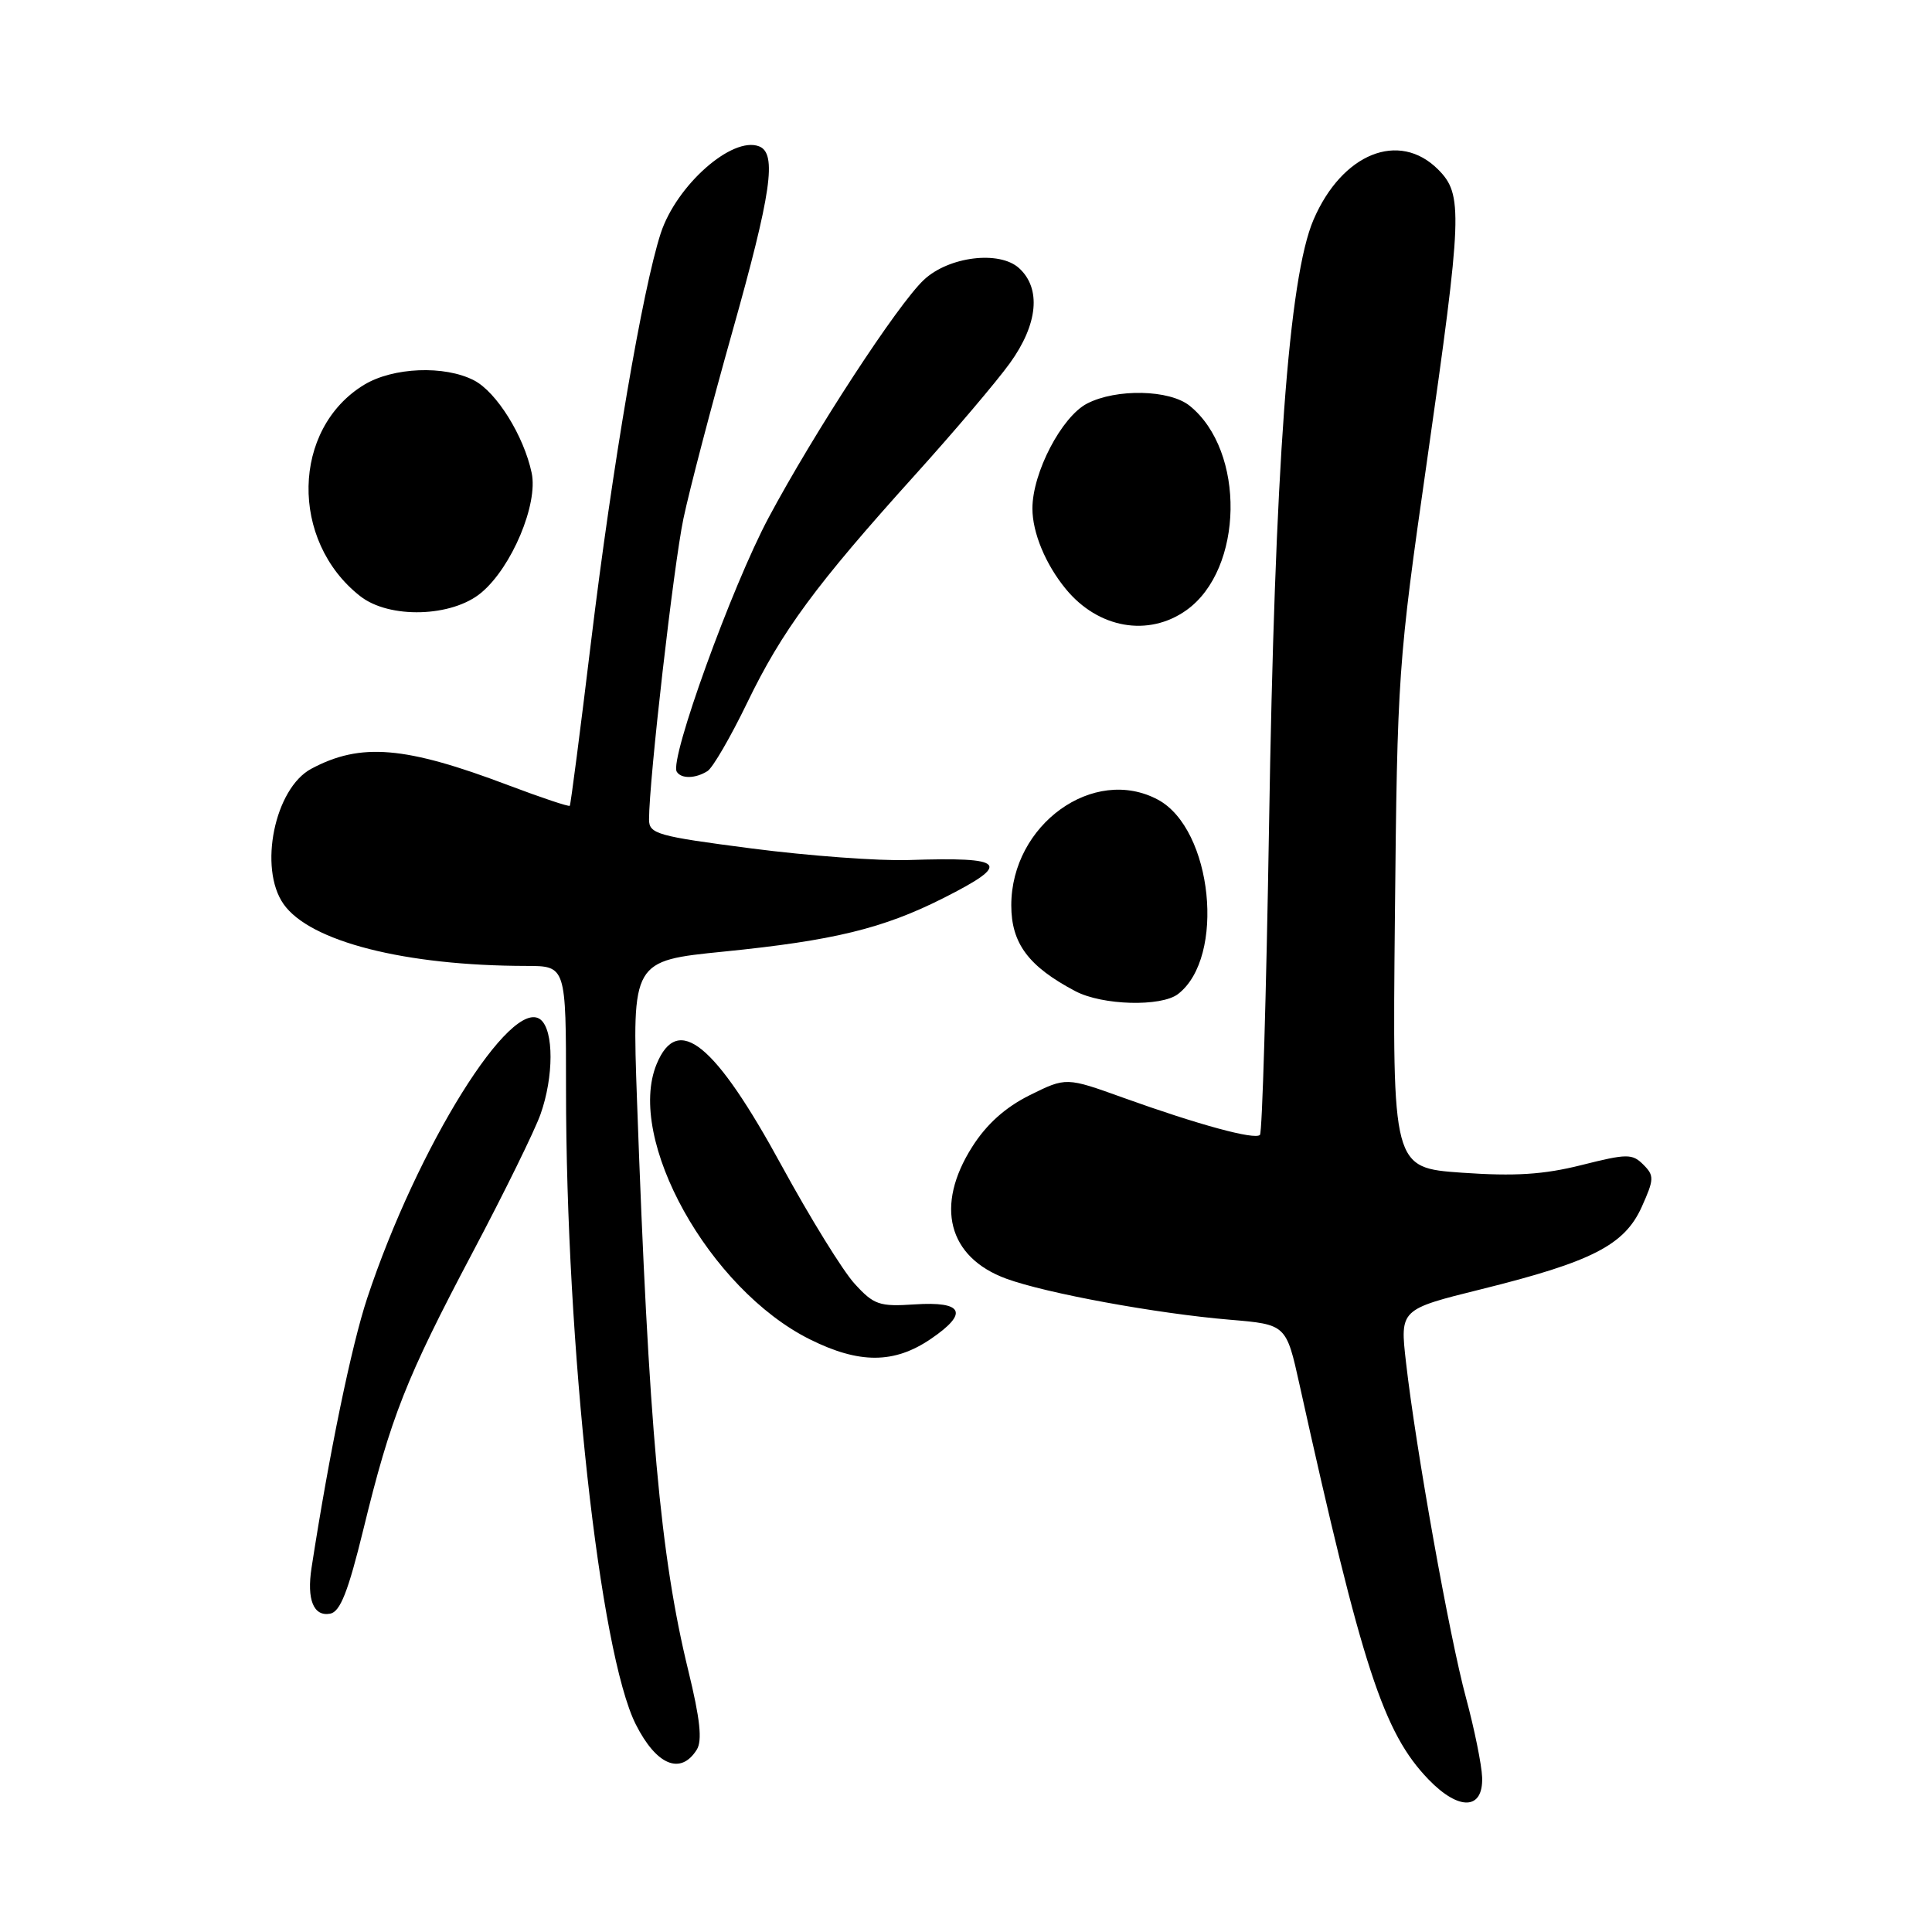 <?xml version="1.0" encoding="UTF-8" standalone="no"?>
<!DOCTYPE svg PUBLIC "-//W3C//DTD SVG 1.1//EN" "http://www.w3.org/Graphics/SVG/1.1/DTD/svg11.dtd" >
<svg xmlns="http://www.w3.org/2000/svg" xmlns:xlink="http://www.w3.org/1999/xlink" version="1.1" viewBox="0 0 256 256">
 <g >
 <path fill="currentColor"
d=" M 196.39 235.50 C 196.33 233.85 195.37 229.12 194.26 225.00 C 192.07 216.94 187.60 191.94 186.30 180.50 C 185.50 173.50 185.50 173.50 196.27 170.83 C 210.95 167.19 215.25 164.98 217.53 159.94 C 219.19 156.25 219.21 155.78 217.75 154.32 C 216.28 152.85 215.59 152.86 209.55 154.38 C 204.53 155.64 200.73 155.88 193.72 155.39 C 184.50 154.74 184.50 154.74 184.83 121.62 C 185.15 89.28 185.24 87.86 189.08 61.10 C 193.78 28.26 193.87 25.78 190.55 22.45 C 185.37 17.28 177.83 20.33 174.05 29.11 C 170.76 36.75 168.91 61.99 168.15 109.67 C 167.79 131.76 167.25 150.08 166.95 150.38 C 166.27 151.07 158.79 149.03 148.88 145.47 C 141.27 142.73 141.27 142.73 136.46 145.11 C 133.22 146.72 130.73 148.95 128.83 151.95 C 123.85 159.77 125.61 166.59 133.33 169.43 C 138.62 171.37 153.28 174.06 162.96 174.87 C 170.43 175.50 170.43 175.50 172.20 183.50 C 180.50 220.98 183.31 229.59 189.29 235.79 C 193.33 239.97 196.55 239.84 196.39 235.50 Z  M 92.32 231.85 C 93.08 230.65 92.77 227.78 91.20 221.35 C 87.50 206.20 85.95 189.06 84.41 145.90 C 83.75 127.31 83.75 127.31 95.91 126.09 C 110.45 124.63 117.00 123.04 125.01 119.00 C 134.14 114.39 133.35 113.53 120.38 113.96 C 116.46 114.09 107.12 113.40 99.63 112.43 C 87.06 110.80 86.00 110.50 86.00 108.58 C 86.01 103.29 89.26 74.92 90.56 68.71 C 91.36 64.90 94.27 53.80 97.01 44.06 C 102.22 25.57 102.98 20.31 100.58 19.39 C 97.01 18.02 89.63 24.55 87.55 30.91 C 85.15 38.28 81.13 61.81 78.32 85.00 C 76.89 96.83 75.62 106.62 75.50 106.77 C 75.38 106.92 71.74 105.70 67.39 104.06 C 53.67 98.86 47.78 98.37 41.24 101.87 C 36.39 104.47 34.23 115.03 37.57 119.79 C 41.05 124.76 53.63 127.97 69.75 127.99 C 75.00 128.00 75.00 128.00 75.00 144.27 C 75.00 178.39 79.46 219.00 84.25 228.50 C 86.98 233.91 90.19 235.24 92.32 231.85 Z  M 48.14 202.69 C 51.78 187.75 53.79 182.67 62.60 166.00 C 66.82 158.03 70.88 149.76 71.63 147.62 C 73.38 142.67 73.39 136.57 71.65 135.12 C 67.79 131.92 55.32 151.92 48.66 172.00 C 46.58 178.26 43.62 192.59 41.28 207.75 C 40.63 211.96 41.55 214.23 43.75 213.82 C 45.08 213.57 46.13 210.91 48.14 202.69 Z  M 123.33 177.42 C 128.39 173.98 127.66 172.41 121.18 172.84 C 116.52 173.15 115.79 172.90 113.24 170.10 C 111.69 168.41 107.35 161.38 103.59 154.49 C 94.73 138.23 89.81 134.22 87.01 140.99 C 82.90 150.91 93.98 170.83 107.31 177.47 C 113.85 180.73 118.48 180.72 123.33 177.42 Z  M 156.09 131.72 C 162.43 126.85 160.67 109.84 153.43 105.96 C 144.91 101.40 134.00 109.26 134.00 119.96 C 134.00 125.01 136.29 128.07 142.50 131.34 C 146.07 133.22 153.85 133.43 156.09 131.72 Z  M 93.75 102.17 C 94.44 101.74 96.81 97.66 99.01 93.11 C 103.61 83.60 108.07 77.54 121.24 62.94 C 126.42 57.20 132.09 50.52 133.83 48.10 C 137.54 42.95 137.99 38.21 135.02 35.52 C 132.41 33.16 125.70 33.99 122.41 37.09 C 118.95 40.33 107.88 57.30 101.84 68.60 C 96.97 77.72 88.69 100.61 89.67 102.25 C 90.25 103.22 92.16 103.18 93.75 102.17 Z  M 157.21 80.85 C 164.80 75.44 165.06 59.75 157.64 53.77 C 154.98 51.62 147.93 51.47 144.05 53.47 C 140.67 55.22 136.80 62.64 136.80 67.38 C 136.80 70.58 138.54 74.78 141.23 78.05 C 145.52 83.27 152.17 84.44 157.21 80.85 Z  M 63.79 78.52 C 67.82 75.14 71.32 66.79 70.45 62.67 C 69.41 57.75 65.80 51.95 62.81 50.40 C 58.90 48.38 52.08 48.66 48.24 50.99 C 38.66 56.83 38.38 71.65 47.71 78.98 C 51.57 82.03 59.91 81.79 63.79 78.52 Z "/>
</g>
</svg>